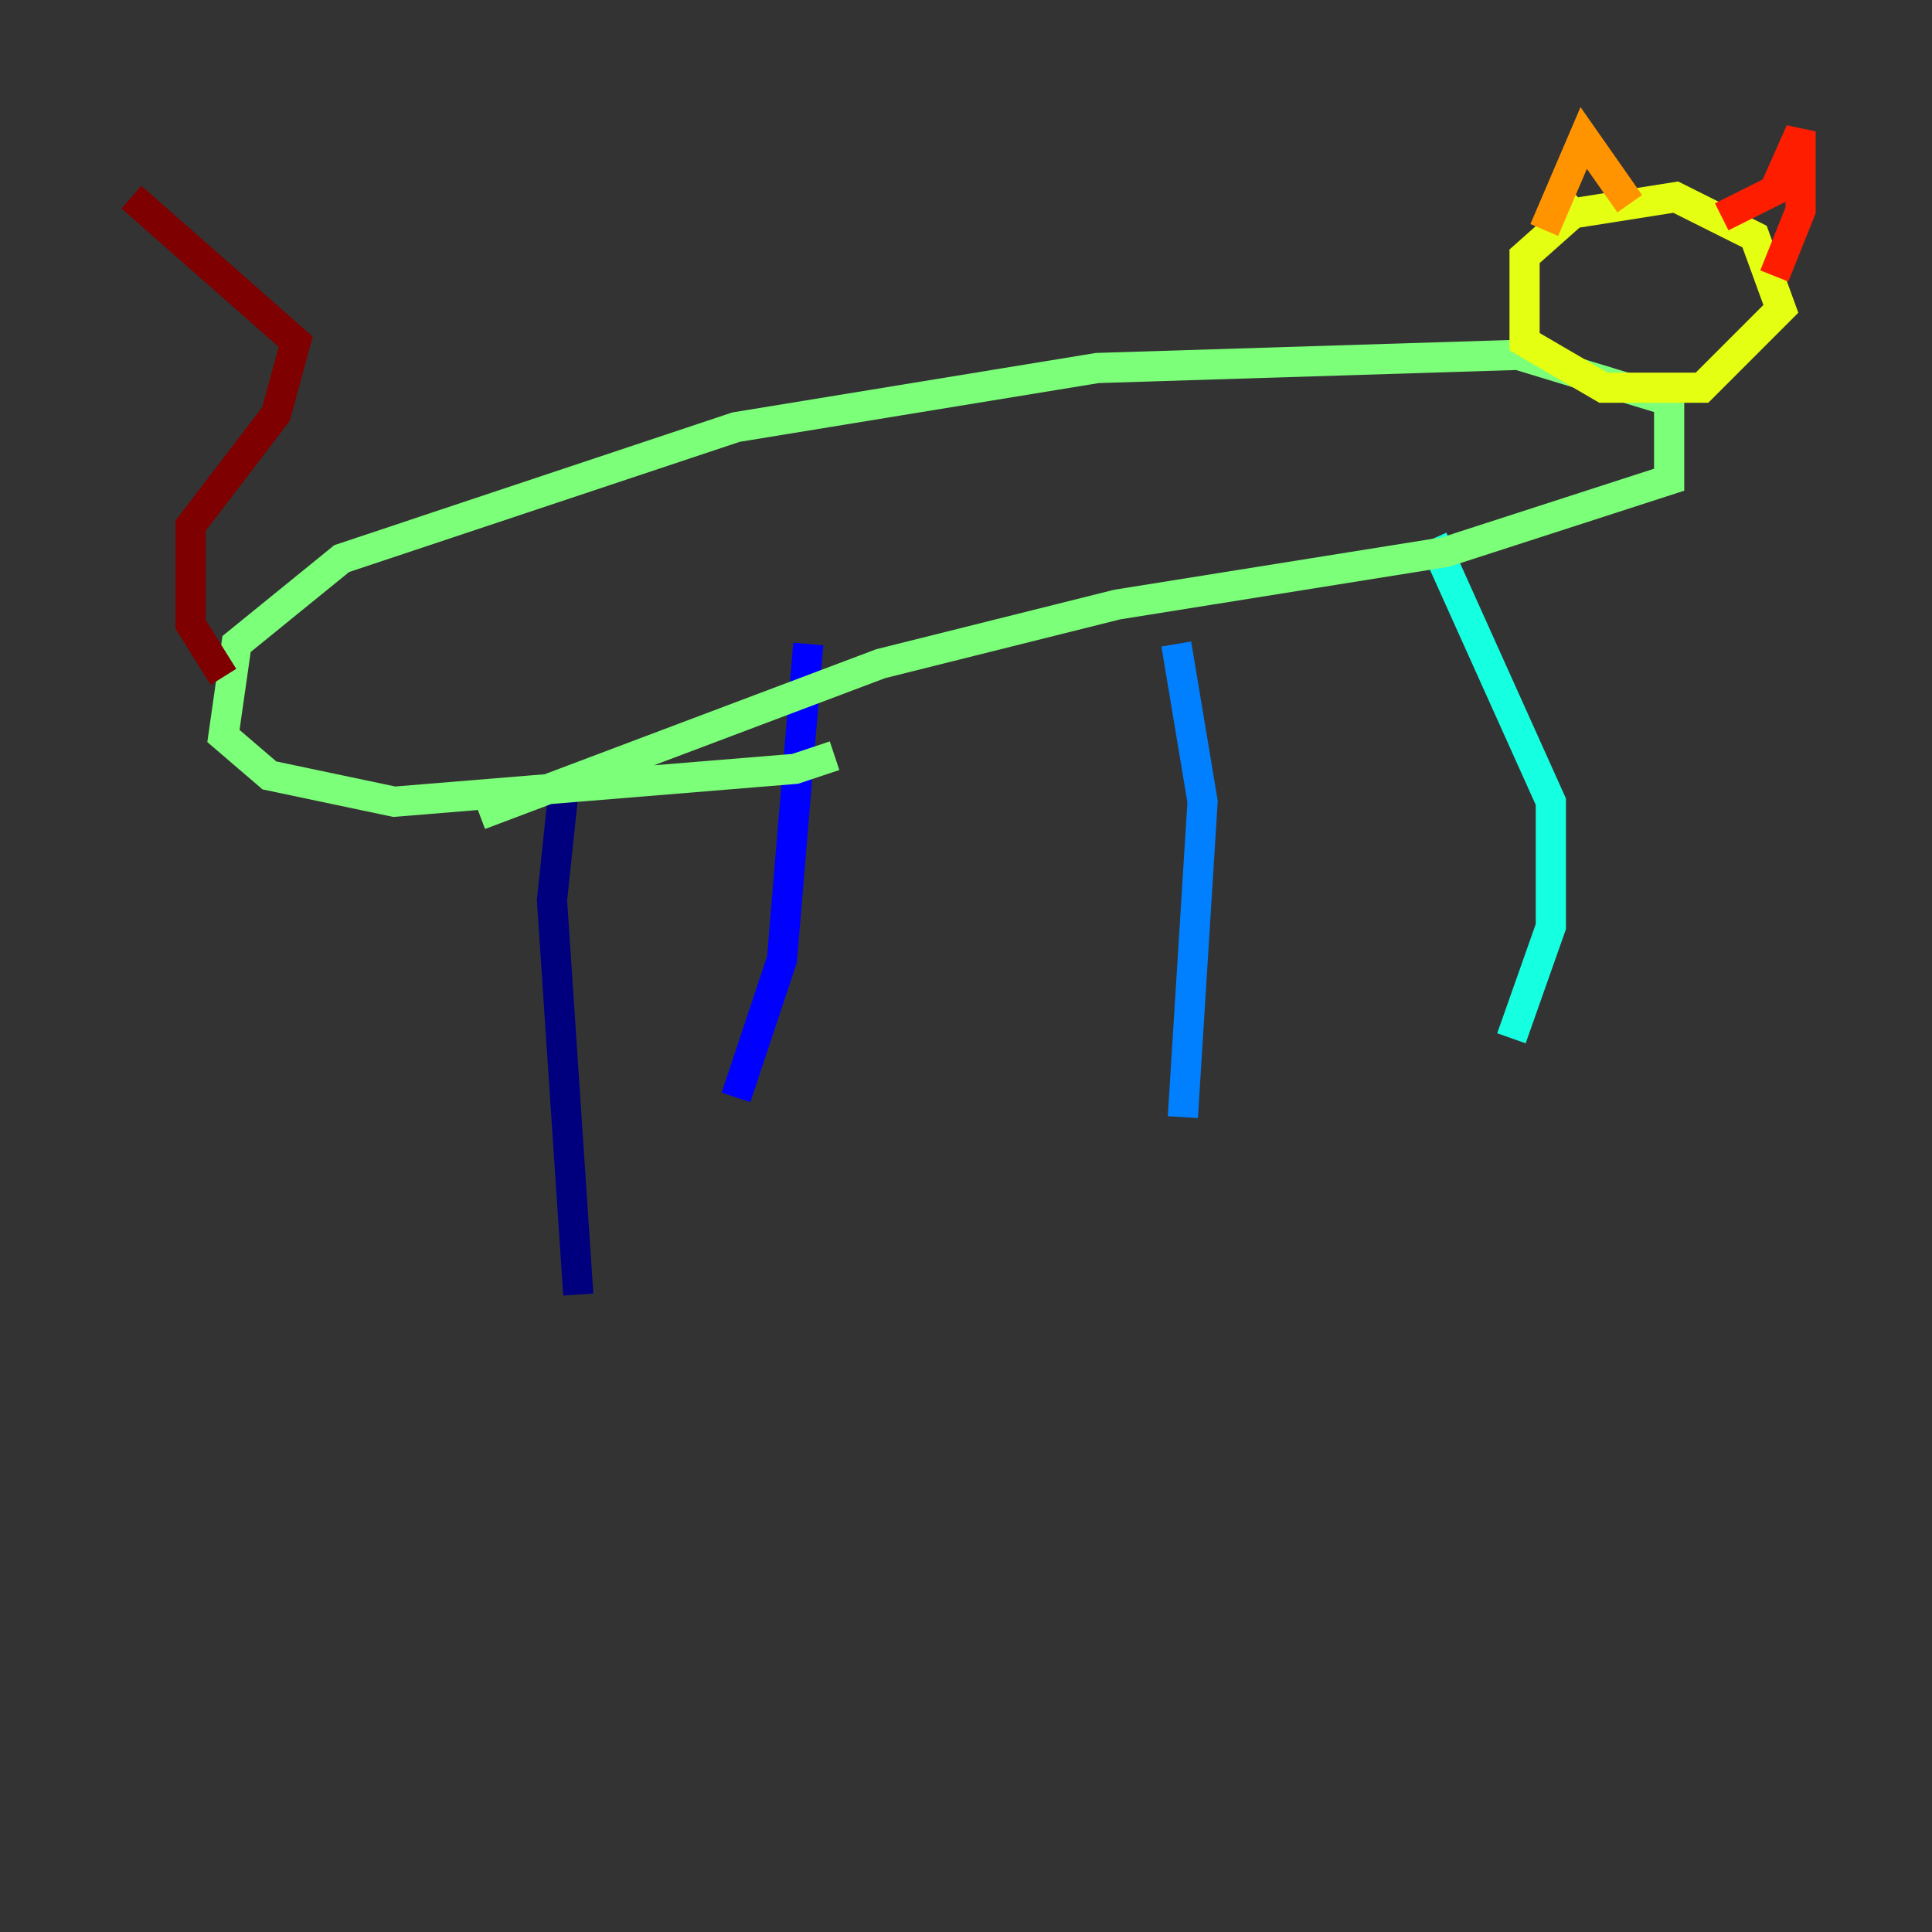 <?xml version="1.0" encoding="utf-8" ?>
<svg baseProfile="tiny" height="128" version="1.2" viewBox="0,0,128,128" width="128" xmlns="http://www.w3.org/2000/svg" xmlns:ev="http://www.w3.org/2001/xml-events" xmlns:xlink="http://www.w3.org/1999/xlink"><rect x="0" y="0" width="128" height="128" fill="#333333" stroke="none"/><defs /><polyline fill="none" points="38.313,85.769 36.571,59.646 37.442,51.374" stroke="#00007f" stroke-width="2" /><polyline fill="none" points="48.762,72.707 51.809,63.565 53.551,42.667" stroke="#0000ff" stroke-width="2" /><polyline fill="none" points="78.367,74.014 79.674,53.116 77.932,42.667" stroke="#0080ff" stroke-width="2" /><polyline fill="none" points="100.136,68.789 102.748,61.388 102.748,53.116 94.912,35.701" stroke="#15ffe1" stroke-width="2" /><polyline fill="none" points="31.782,53.986 58.34,43.973 74.014,40.054 95.782,36.571 110.585,31.782 110.585,26.558 100.571,23.51 72.707,24.381 48.762,28.299 22.64,37.007 15.674,42.667 14.803,48.762 17.85,51.374 26.122,53.116 52.68,50.939 55.292,50.068" stroke="#7cff79" stroke-width="2" /><polyline fill="none" points="104.925,13.497 101.007,16.98 101.007,22.64 106.231,25.687 112.762,25.687 117.986,20.463 116.245,15.674 111.02,13.061 102.748,14.367" stroke="#e4ff12" stroke-width="2" /><polyline fill="none" points="102.313,15.238 104.925,9.143 107.973,13.497" stroke="#ff9400" stroke-width="2" /><polyline fill="none" points="114.068,14.367 117.551,12.626 119.293,8.707 119.293,13.932 117.551,18.286" stroke="#ff1d00" stroke-width="2" /><polyline fill="none" points="14.803,44.843 12.626,41.361 12.626,34.83 18.286,27.429 19.592,22.64 8.707,13.061" stroke="#7f0000" stroke-width="2" /></svg>